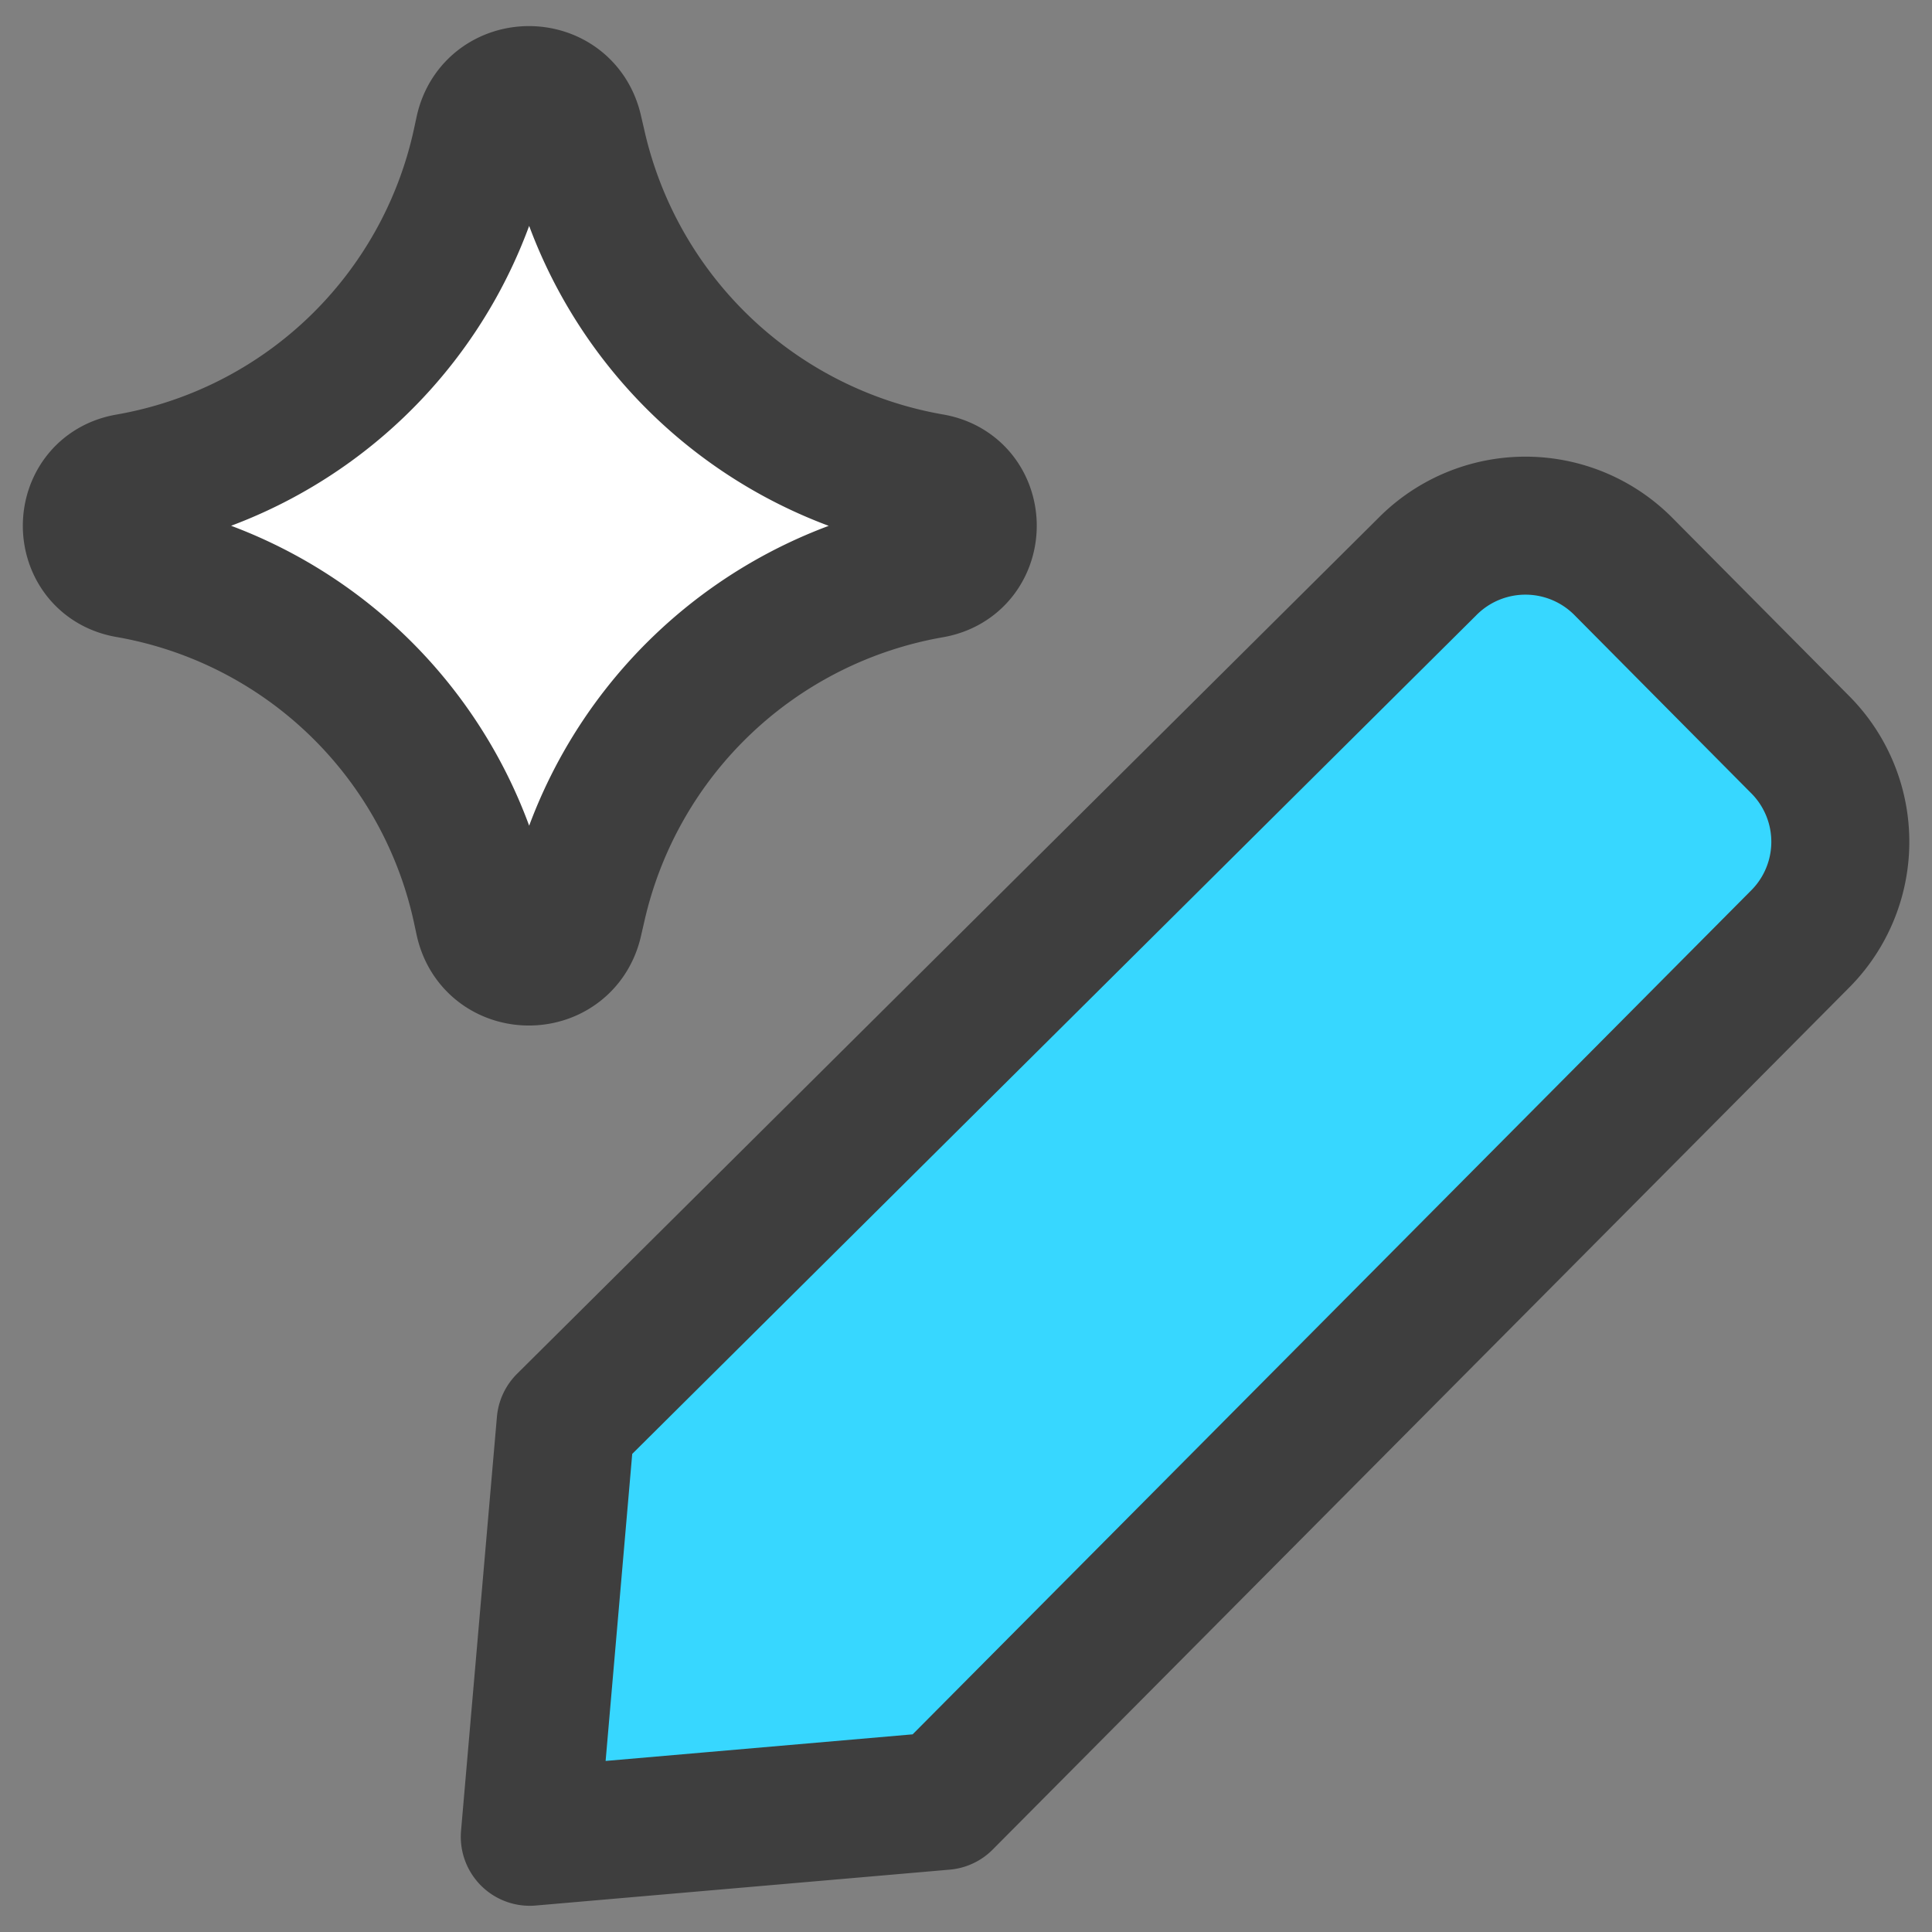 <svg xmlns="http://www.w3.org/2000/svg" fill="none" viewBox="0 0 14 14"><rect x="0" y="0" width="14" height="14" fill="#808080" stroke="none"/><g id="ai-edit-spark--change-edit-modify-pencil-write-writing-artificial-intelligence-ai"><path id="Vector" fill="#37d7ff" d="m6.839 13.05-3 .26.26-3 6.24-6.2a1 1 0 0 1 1.43 0l1.27 1.28a.998.998 0 0 1 0 1.42l-6.2 6.24Z"></path><path id="Vector_2" stroke="#3e3e3e" stroke-linecap="round" stroke-linejoin="round" d="m6.839 13.05-3 .26.26-3 6.24-6.2a1 1 0 0 1 1.43 0l1.27 1.28a.998.998 0 0 1 0 1.42l-6.2 6.24Z"></path><path id="Vector 2136" fill="#ffffff" d="M.928 4.123c-.35-.061-.35-.565 0-.626a3.176 3.176 0 0 0 2.559-2.45L3.508.95c.076-.346.57-.349.649-.002l.026.112a3.193 3.193 0 0 0 2.565 2.436c.353.06.353.567 0 .629A3.193 3.193 0 0 0 4.183 6.56l-.026.113c-.08.346-.573.344-.649-.003l-.021-.097a3.176 3.176 0 0 0-2.559-2.45Z"></path><path id="Vector 2137" stroke="#3e3e3e" stroke-linecap="round" stroke-linejoin="round" d="M.928 4.123c-.35-.061-.35-.565 0-.626a3.176 3.176 0 0 0 2.559-2.45L3.508.95c.076-.346.57-.349.649-.002l.026.112a3.193 3.193 0 0 0 2.565 2.436c.353.06.353.567 0 .629A3.193 3.193 0 0 0 4.183 6.56l-.026.113c-.08.346-.573.344-.649-.003l-.021-.097a3.176 3.176 0 0 0-2.559-2.45Z"></path></g></svg>